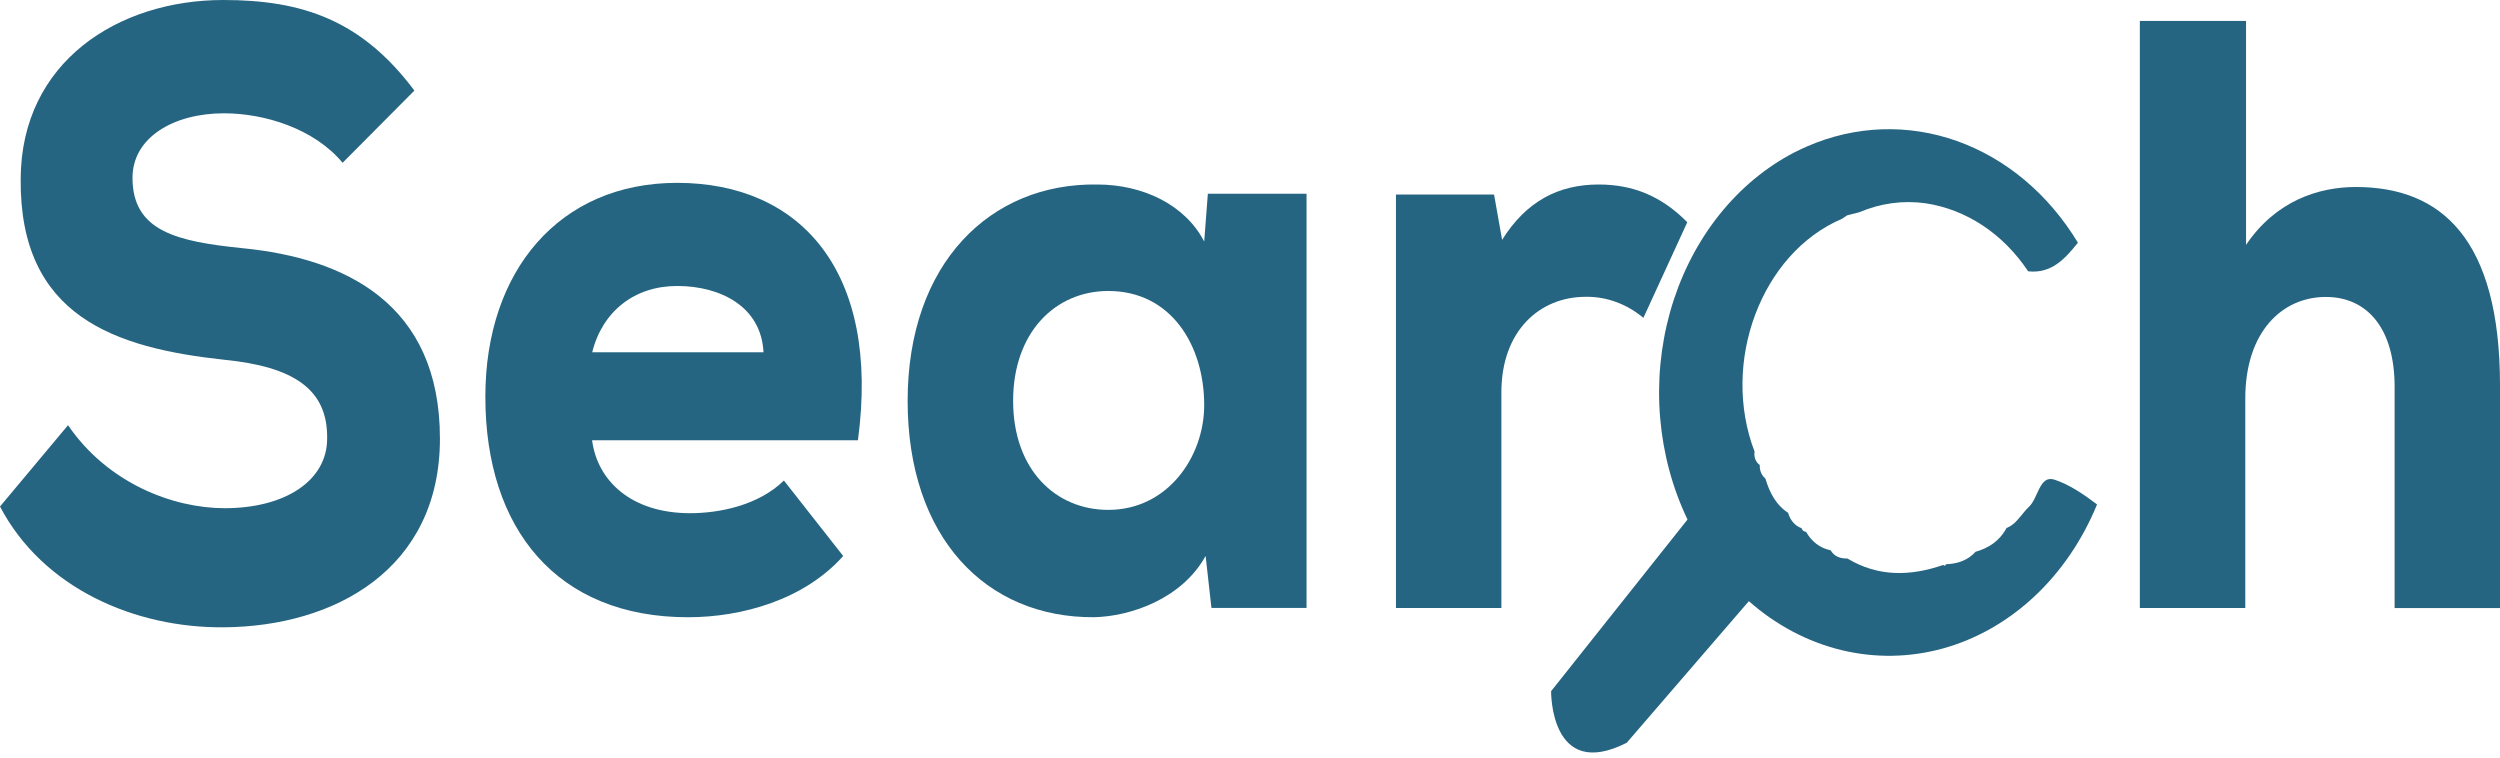 <svg width="165" height="50" viewBox="0 0 165 50" fill="none" xmlns="http://www.w3.org/2000/svg">
<path d="M155.483 12.342C153.068 12.342 150.217 13.228 148.239 16.162V1.383H141.23V40.128H148.189V26.296C148.189 21.923 150.603 19.599 153.503 19.599C156.258 19.599 158.044 21.701 158.044 25.521V40.132H165.001V25.462C165.001 15.72 161.089 12.342 155.483 12.342Z" fill="#266582"/>
<path d="M16.039 16.384C11.691 15.941 8.745 15.277 8.745 11.734C8.745 9.078 11.45 7.478 14.784 7.478C17.442 7.478 20.728 8.476 22.611 10.744L27.35 5.978C23.871 1.328 19.957 0 14.739 0C7.781 0 1.404 4.096 1.365 11.789C1.269 20.922 7.645 22.97 14.797 23.744C19.374 24.198 21.643 25.687 21.591 28.947C21.591 31.714 18.839 33.541 14.828 33.541C11.398 33.541 7.097 31.882 4.49 28.062L0 33.431C2.849 38.855 8.938 41.458 14.784 41.402C22.078 41.347 29.036 37.572 29.036 28.947C29.036 19.982 22.706 17.047 16.039 16.384Z" fill="#266582"/>
<path d="M44.69 12.068C36.913 12.068 32.033 17.879 32.033 26.183C32.033 34.927 36.768 40.738 45.407 40.738C48.983 40.738 53.09 39.577 55.651 36.695L51.737 31.714C50.045 33.373 47.437 33.871 45.552 33.871C41.64 33.871 39.422 31.714 39.078 29.056H56.624C58.122 17.877 52.807 12.068 44.69 12.068ZM39.086 23.248C39.762 20.537 41.889 18.875 44.69 18.875C47.59 18.875 50.246 20.261 50.391 23.248H39.086Z" fill="#266582"/>
<path d="M79.477 15.941C78.219 13.504 75.418 12.177 72.418 12.177C65.36 12.066 59.904 17.38 59.904 26.457C59.904 35.478 65.076 40.792 72.225 40.736C74.545 40.681 77.974 39.575 79.57 36.693L79.956 40.123H86.232V12.785H79.718L79.477 15.941ZM73.146 33.652C69.669 33.652 66.866 30.997 66.866 26.457C66.866 21.919 69.669 19.205 73.146 19.205C77.302 19.205 79.477 22.804 79.477 26.734C79.477 30.156 77.06 33.652 73.146 33.652Z" fill="#266582"/>
<path d="M108.464 20.978L111.361 14.668C109.671 12.951 107.786 12.177 105.516 12.177C102.858 12.177 100.733 13.283 99.139 15.83L98.608 12.84H92.133V40.128H99.091V25.9C99.091 21.804 101.65 19.59 104.647 19.59C106.017 19.566 107.356 20.053 108.464 20.978Z" fill="#266582"/>
<path d="M133.908 33.452C133.536 33.803 133.252 34.284 132.851 34.606C132.731 34.7 132.601 34.778 132.465 34.837H132.437C131.967 35.718 131.239 36.172 130.393 36.416L130.405 36.4C129.86 37.008 129.179 37.206 128.449 37.24L128.363 37.342L128.248 37.289C126.093 38.029 123.976 38.091 121.933 36.863C121.487 36.863 121.086 36.763 120.818 36.316C120.489 36.255 120.174 36.114 119.895 35.904C119.616 35.694 119.379 35.419 119.198 35.097C119.133 35.098 119.07 35.076 119.017 35.033C118.964 34.99 118.924 34.929 118.903 34.859C118.694 34.787 118.505 34.658 118.35 34.482C118.196 34.306 118.082 34.089 118.019 33.85C117.235 33.342 116.795 32.535 116.518 31.584C116.394 31.485 116.294 31.351 116.229 31.195C116.164 31.038 116.135 30.865 116.146 30.692C116.017 30.604 115.914 30.472 115.853 30.314C115.791 30.156 115.774 29.981 115.803 29.811C113.548 23.917 116.247 16.707 121.561 14.447L121.916 14.211C122.181 14.145 122.445 14.079 122.713 14.009C124.109 13.412 125.61 13.209 127.089 13.417C128.42 13.616 129.704 14.115 130.866 14.886C132.027 15.657 133.044 16.684 133.858 17.907C135.384 18.075 136.289 17.092 137.142 16.017C135.211 12.822 132.401 10.46 129.161 9.308C125.921 8.156 122.438 8.281 119.267 9.663C118.981 9.785 118.71 9.921 118.422 10.061L118.084 10.242C116.227 11.269 114.572 12.718 113.22 14.501C111.868 16.284 110.847 18.364 110.219 20.614C109.592 22.864 109.371 25.237 109.57 27.588C109.769 29.939 110.383 32.219 111.376 34.288L102.373 45.618C102.373 45.618 102.29 51.596 107.364 49.023L115.424 39.677C117.222 41.262 119.308 42.365 121.528 42.905C123.747 43.444 126.044 43.406 128.25 42.794C130.455 42.181 132.512 41.009 134.27 39.365C136.027 37.721 137.44 35.646 138.405 33.293C137.517 32.62 136.583 31.98 135.591 31.656C134.599 31.333 134.526 32.886 133.908 33.452Z" fill="#266582"/>
</svg>
